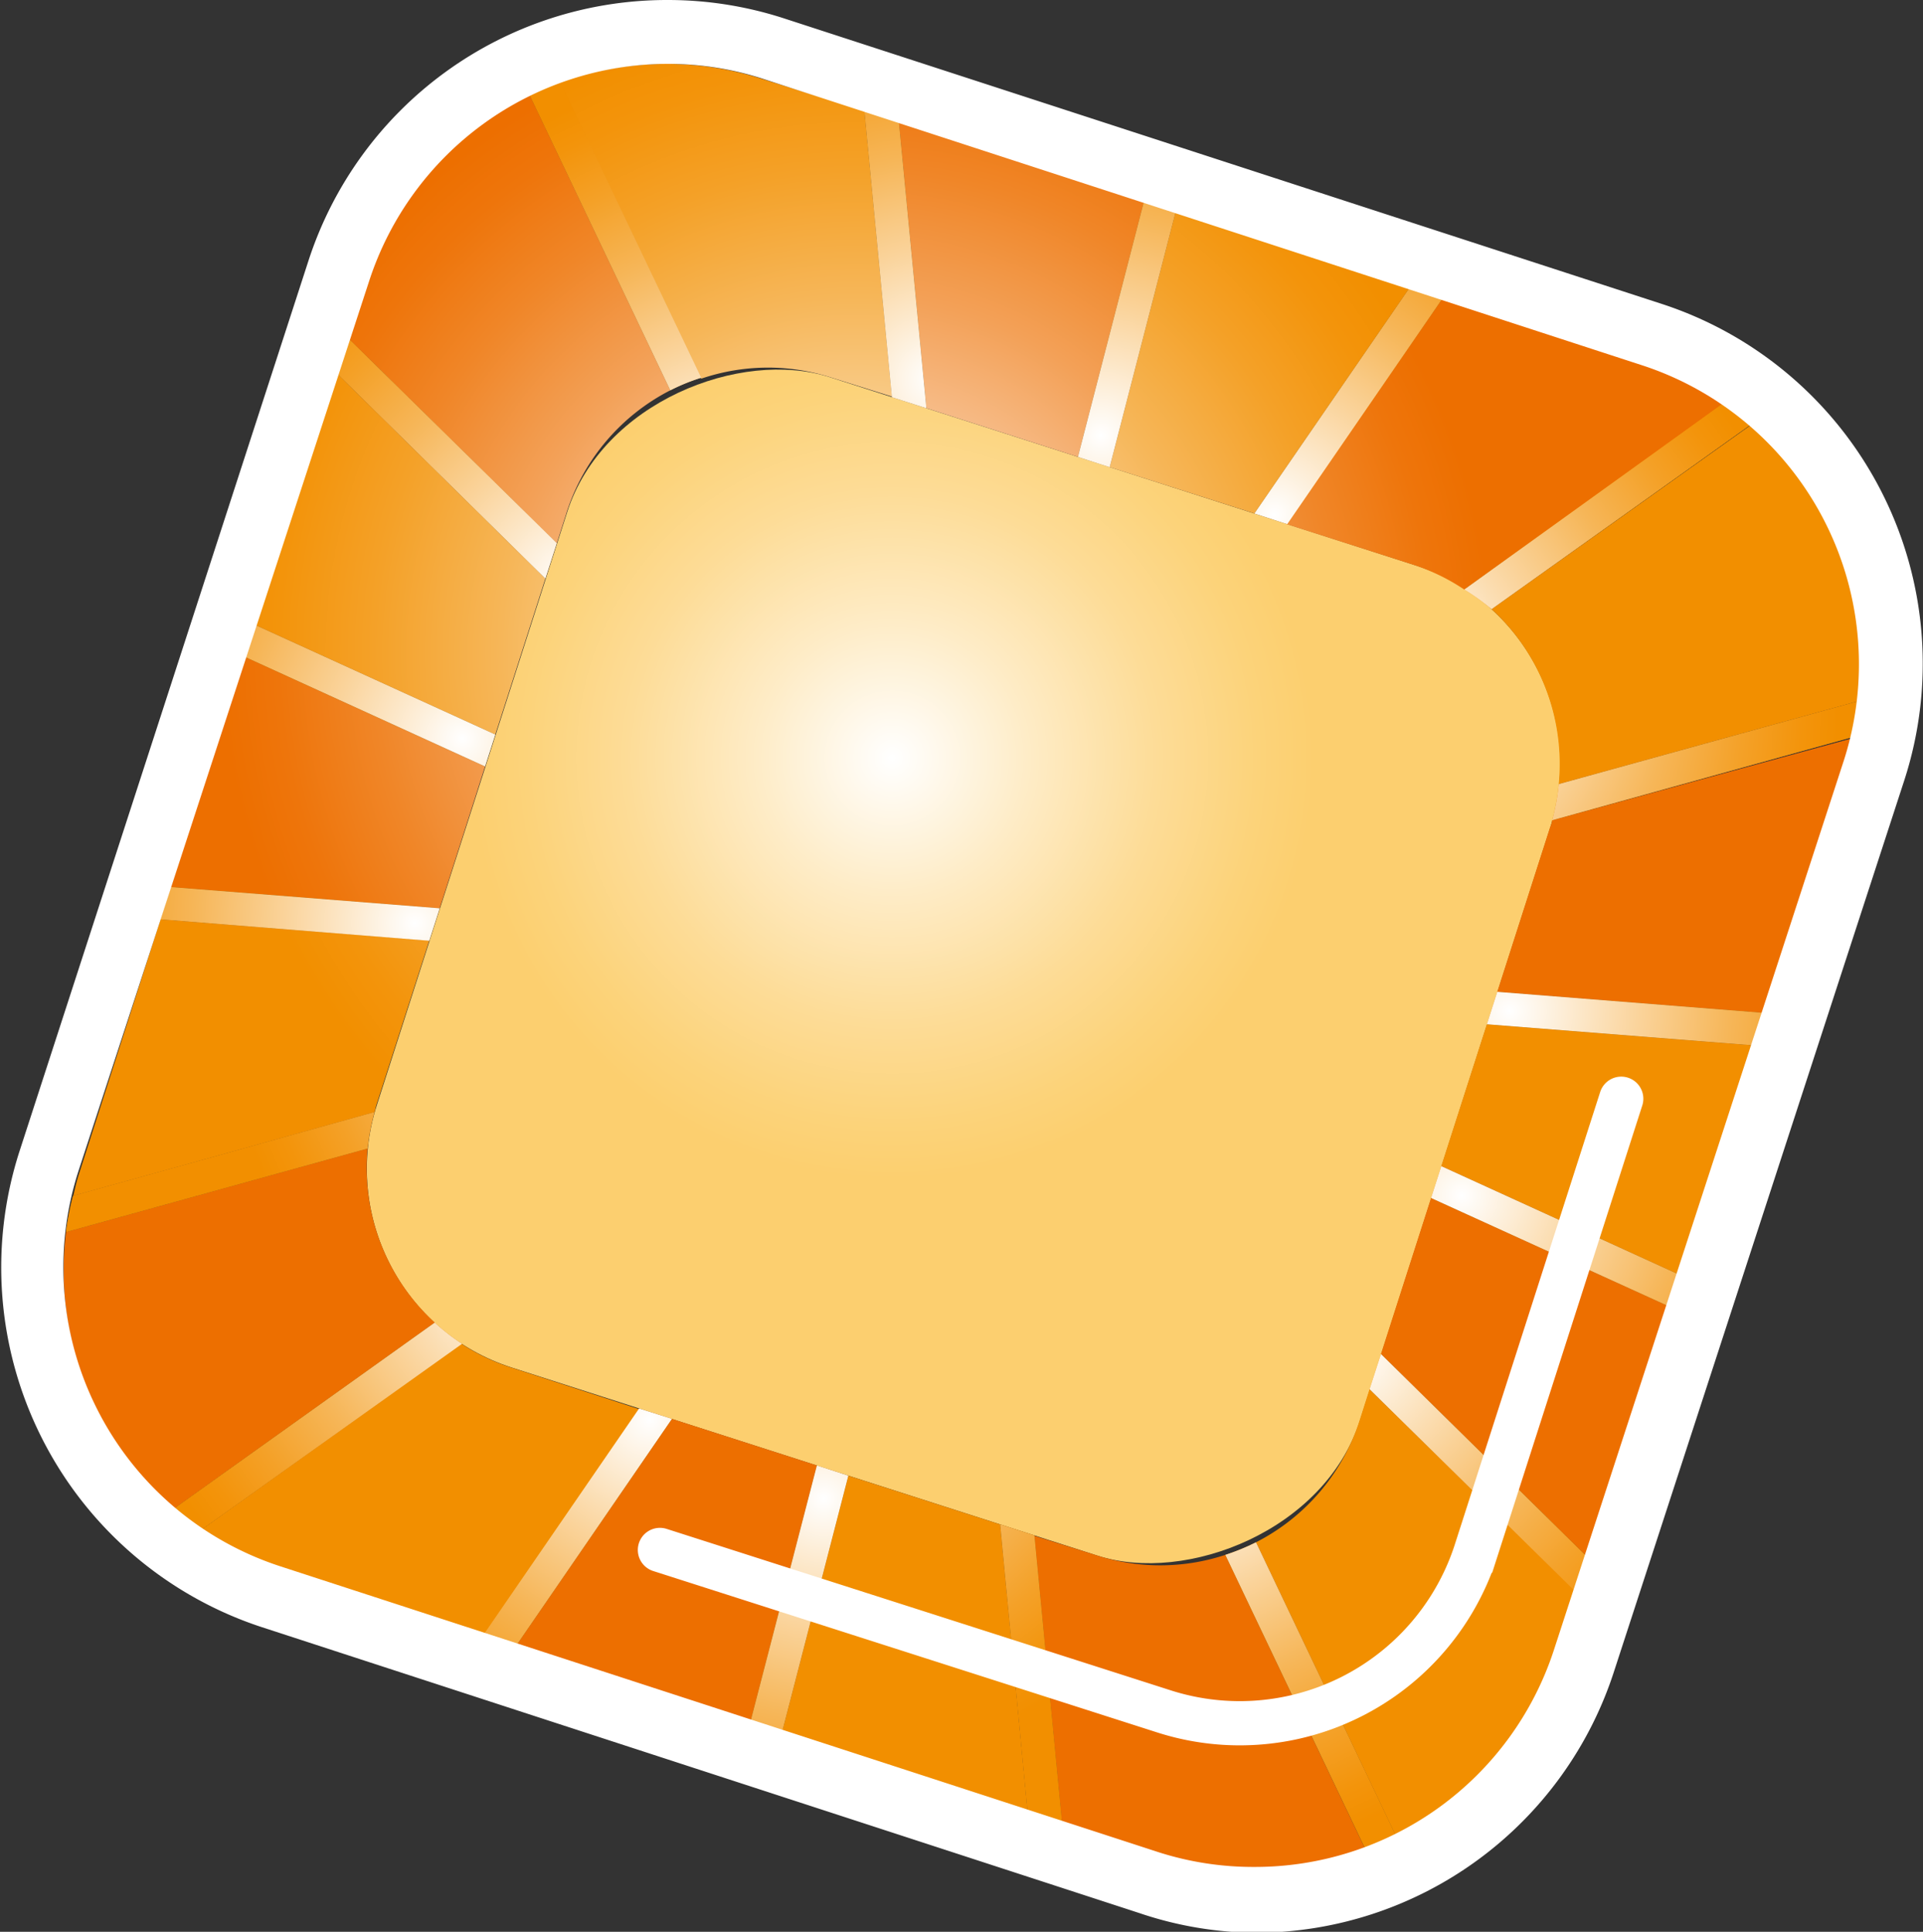 <svg xmlns="http://www.w3.org/2000/svg" xmlns:xlink="http://www.w3.org/1999/xlink" viewBox="0 0 97.88 98.3"><rect x="0" y="0" width="97.88" height="98.3" fill="#333333" stroke="none"/><defs><style>.b7a053d5-dc9e-4dbc-ba62-81552ecff9b3{fill:url(#a5a81e24-47bd-4421-a7bd-a1d1aee638be);}.aa90b7a6-d07a-4dc5-a93c-837dcbaa3950{fill:url(#f51bacbb-96e8-4b2e-acb4-bdb0c5f74ba0);}.b8b402d0-dd04-4068-a1d3-10e4b2fcd2a8{fill:url(#b90547c3-bcd4-4e0a-9712-34e8a18c33e4);}.bf74bae2-55bf-4e7b-8680-6cd7254d47b7{fill:url(#f146ea11-ba3b-477c-9236-789b03bac419);}.b7f11fa0-3061-4ca3-a865-18707afa69e7{fill:url(#bde07a48-22fc-422e-947a-99411209ed79);}.b5e0cac0-3a2a-4acd-8f22-2f7d0e9ec65b{fill:url(#fb65e269-b5eb-4edc-82b5-ebfb169c4ac7);}.b0176725-0c41-49ef-9bfb-320d061ea8e8{fill:url(#a5f84242-f4b4-48a2-8a9f-3fddc85fe333);}.eef885a7-bce2-4d19-9cb8-e3467c09770c{fill:url(#ac71a596-04ff-4677-b174-b245fc26d15f);}.ff5524f0-081e-4dad-b928-5a1b689d1bf1{fill:url(#f0ddcb70-8185-4304-9a1d-4fa1552ad52b);}.e07f75cf-3bf4-4463-ae38-e598d451196e{fill:url(#a3593a76-450c-4e60-b5d1-e1b3181d3fba);}.bb8e6c2c-15c7-4adb-989a-5a3c66ffcef7{fill:url(#ab63df4e-a941-4306-af2e-9b6539a44a0f);}.a8837935-1623-4839-9530-263df3bb17bc{fill:url(#f7c0a395-d8b3-462a-863e-64dab06831dd);}.bb0a9636-e7fa-4be5-98d4-20518effbf0e{fill:url(#e4c05ca4-fb21-413b-a298-a3ab9ce8b6ff);}.abe6548d-c217-42c8-9c95-3288f36db921{fill:url(#fe9da94e-ef6d-48cb-93e2-ff3e4877070c);}.f907a092-f815-4c33-857c-3ad8a9e18040{fill:url(#ae0b7f69-e6cd-47ec-ab0b-5ca401061335);}.abe5ac27-a537-4640-8665-5bdd404e4fdc{fill:url(#bcefd107-3688-4d2f-b4d3-57f1b44dfe38);}.a44fcda7-b814-4678-b0e9-8b65f7f528c5{fill:url(#af2fc2a2-fd23-413a-be30-7543fba9c452);}.ae438dad-fa26-4b5a-841e-a0b7e61257ba{fill:url(#a8838324-f65b-47ba-b81b-b1416b5c993b);}.a3e7ae01-4781-49a6-86c4-a7a2d889670a{fill:url(#b4f0a32a-aac1-4ad7-92c3-a40b4f54833e);}.bd44ff01-ee78-4def-9c19-4d60d4b11e94{fill:url(#b048a6a3-8396-41cd-99ca-d3d253cd6800);}.e3f56488-9624-4595-ab38-f19be0e8e8e2{fill:url(#be85ea3e-ecba-41f1-80fd-c313662d81df);}.bce05dfe-2bc4-4605-867a-952dc8c1a395{fill:none;stroke:#fff;stroke-linecap:round;stroke-miterlimit:10;stroke-width:2.25px;}.af2cab82-9c5d-4b72-b9dd-36f542ea616c{fill:#fff;}</style><radialGradient id="a5a81e24-47bd-4421-a7bd-a1d1aee638be" cx="-359.67" cy="242.76" r="21.43" gradientTransform="translate(300.8 402.15) rotate(90)" gradientUnits="userSpaceOnUse"><stop offset="0" stop-color="#fff"/><stop offset="0.32" stop-color="#feecc7"/><stop offset="0.63" stop-color="#fddc97"/><stop offset="0.87" stop-color="#fcd37a"/><stop offset="1" stop-color="#fccf6f"/></radialGradient><radialGradient id="f51bacbb-96e8-4b2e-acb4-bdb0c5f74ba0" cx="-363.09" cy="238.19" r="32.31" gradientTransform="translate(462.08 -82.6) rotate(17.8)" gradientUnits="userSpaceOnUse"><stop offset="0" stop-color="#fff"/><stop offset="0.06" stop-color="#fef5ed"/><stop offset="0.33" stop-color="#f8c69a"/><stop offset="0.56" stop-color="#f3a158"/><stop offset="0.76" stop-color="#f08628"/><stop offset="0.91" stop-color="#ee750b"/><stop offset="1" stop-color="#ed6f00"/></radialGradient><radialGradient id="b90547c3-bcd4-4e0a-9712-34e8a18c33e4" cx="-363.09" cy="238.19" r="32.31" gradientTransform="translate(462.08 -82.6) rotate(17.8)" gradientUnits="userSpaceOnUse"><stop offset="0" stop-color="#fff"/><stop offset="0.06" stop-color="#fef7ed"/><stop offset="0.33" stop-color="#fad39a"/><stop offset="0.56" stop-color="#f6b658"/><stop offset="0.76" stop-color="#f4a128"/><stop offset="0.91" stop-color="#f3940b"/><stop offset="1" stop-color="#f28f00"/></radialGradient><radialGradient id="f146ea11-ba3b-477c-9236-789b03bac419" cx="-344.96" cy="225.02" r="20.07" xlink:href="#b90547c3-bcd4-4e0a-9712-34e8a18c33e4"/><radialGradient id="bde07a48-22fc-422e-947a-99411209ed79" cx="-3.41" cy="-95.32" r="20.07" gradientTransform="translate(63.09 117.27) rotate(-2.2)" xlink:href="#b90547c3-bcd4-4e0a-9712-34e8a18c33e4"/><radialGradient id="fb65e269-b5eb-4edc-82b5-ebfb169c4ac7" cx="427.1" cy="-279.52" r="20.07" gradientTransform="matrix(0.93, -0.38, 0.38, 0.93, -243.49, 441.55)" xlink:href="#b90547c3-bcd4-4e0a-9712-34e8a18c33e4"/><radialGradient id="a5f84242-f4b4-48a2-8a9f-3fddc85fe333" cx="894.66" cy="-305.37" r="20.07" gradientTransform="translate(-420.67 851.13) rotate(-42.2)" xlink:href="#b90547c3-bcd4-4e0a-9712-34e8a18c33e4"/><radialGradient id="ac71a596-04ff-4677-b174-b245fc26d15f" cx="1342.85" cy="-169.75" r="20.07" gradientTransform="translate(-447.08 1296.6) rotate(-62.2)" xlink:href="#b90547c3-bcd4-4e0a-9712-34e8a18c33e4"/><radialGradient id="f0ddcb70-8185-4304-9a1d-4fa1552ad52b" cx="1717.63" cy="110.99" r="20.07" gradientTransform="translate(-319.53 1724.25) rotate(-82.2)" xlink:href="#b90547c3-bcd4-4e0a-9712-34e8a18c33e4"/><radialGradient id="a3593a76-450c-4e60-b5d1-e1b3181d3fba" cx="1973.79" cy="502.98" r="20.07" gradientTransform="translate(-53.41 2082.48) rotate(-102.2)" xlink:href="#b90547c3-bcd4-4e0a-9712-34e8a18c33e4"/><radialGradient id="ab63df4e-a941-4306-af2e-9b6539a44a0f" cx="2080.44" cy="958.94" r="20.07" gradientTransform="matrix(-0.53, -0.85, 0.85, -0.53, 319.18, 2328.08)" xlink:href="#b90547c3-bcd4-4e0a-9712-34e8a18c33e4"/><radialGradient id="f7c0a395-d8b3-462a-863e-64dab06831dd" cx="2024.71" cy="1423.88" r="20.07" gradientTransform="translate(753.3 2431.45) rotate(-142.2)" xlink:href="#b90547c3-bcd4-4e0a-9712-34e8a18c33e4"/><radialGradient id="e4c05ca4-fb21-413b-a298-a3ab9ce8b6ff" cx="1813.31" cy="1841.71" r="20.07" gradientTransform="translate(1196.6 2380.1) rotate(-162.2)" xlink:href="#b90547c3-bcd4-4e0a-9712-34e8a18c33e4"/><radialGradient id="fe9da94e-ef6d-48cb-93e2-ff3e4877070c" cx="1471.76" cy="2162.05" r="20.07" gradientTransform="translate(1595.59 2180.23) rotate(177.8)" xlink:href="#b90547c3-bcd4-4e0a-9712-34e8a18c33e4"/><radialGradient id="ae0b7f69-e6cd-47ec-ab0b-5ca401061335" cx="1041.25" cy="2346.25" r="20.07" gradientTransform="matrix(-0.93, 0.38, -0.38, -0.93, 1902.17, 1855.95)" xlink:href="#b90547c3-bcd4-4e0a-9712-34e8a18c33e4"/><radialGradient id="bcefd107-3688-4d2f-b4d3-57f1b44dfe38" cx="573.7" cy="2372.1" r="20.07" gradientTransform="translate(2079.35 1446.37) rotate(137.8)" xlink:href="#b90547c3-bcd4-4e0a-9712-34e8a18c33e4"/><radialGradient id="af2fc2a2-fd23-413a-be30-7543fba9c452" cx="125.5" cy="2236.48" r="20.07" gradientTransform="translate(2105.76 1000.89) rotate(117.8)" xlink:href="#b90547c3-bcd4-4e0a-9712-34e8a18c33e4"/><radialGradient id="a8838324-f65b-47ba-b81b-b1416b5c993b" cx="-249.28" cy="1955.74" r="20.07" gradientTransform="translate(1978.21 573.25) rotate(97.8)" xlink:href="#b90547c3-bcd4-4e0a-9712-34e8a18c33e4"/><radialGradient id="b4f0a32a-aac1-4ad7-92c3-a40b4f54833e" cx="-505.44" cy="1563.75" r="20.07" gradientTransform="translate(1712.09 215.02) rotate(77.8)" xlink:href="#b90547c3-bcd4-4e0a-9712-34e8a18c33e4"/><radialGradient id="b048a6a3-8396-41cd-99ca-d3d253cd6800" cx="-612.09" cy="1107.79" r="20.07" gradientTransform="matrix(0.53, 0.85, -0.85, 0.53, 1339.5, -30.59)" xlink:href="#b90547c3-bcd4-4e0a-9712-34e8a18c33e4"/><radialGradient id="be85ea3e-ecba-41f1-80fd-c313662d81df" cx="-556.35" cy="642.85" r="20.07" gradientTransform="translate(905.38 -133.95) rotate(37.8)" xlink:href="#b90547c3-bcd4-4e0a-9712-34e8a18c33e4"/></defs><title>3</title><g id="e1cd0d38-de17-4ec0-b5c0-0a818b93f058" data-name="圖層 2"><g id="b3a1447e-cf59-49e9-afe3-2e50790d199d" data-name="圖層 1"><rect class="b7a053d5-dc9e-4dbc-ba62-81552ecff9b3" x="22.58" y="22.9" width="52.93" height="52.55" rx="10.62" transform="translate(-12.77 80.84) rotate(-72.2)"/><path class="aa90b7a6-d07a-4dc5-a93c-837dcbaa3950" d="M72,28.76A10.37,10.37,0,0,1,74.53,30l13.34-9.52a16,16,0,0,0-4.16-2.05L73.48,15.1l-8,11.57Z"/><path class="aa90b7a6-d07a-4dc5-a93c-837dcbaa3950" d="M55.84,79.15l-3.19-1,1.4,14.57,5.25,1.68a15.82,15.82,0,0,0,10.25-.19L62.37,79.12A10.55,10.55,0,0,1,55.84,79.15Z"/><path class="b8b402d0-dd04-4068-a1d3-10e4b2fcd2a8" d="M79.34,39.9l15.35-4.25a16.14,16.14,0,0,0-5.42-14.13L75.92,31A10.67,10.67,0,0,1,79.34,39.9Z"/><polygon class="b8b402d0-dd04-4068-a1d3-10e4b2fcd2a8" points="63.85 26.13 71.8 14.57 59.85 10.73 56.48 23.77 63.85 26.13"/><path class="b8b402d0-dd04-4068-a1d3-10e4b2fcd2a8" d="M69.2,72.29a10.59,10.59,0,0,1-5.27,6.19l7.18,15.07A16,16,0,0,0,79.45,84l.92-2.86L69.71,70.69Z"/><polygon class="b8b402d0-dd04-4068-a1d3-10e4b2fcd2a8" points="73.36 59.34 85.59 64.92 89.35 53.2 75.68 52.12 73.36 59.34"/><polygon class="aa90b7a6-d07a-4dc5-a93c-837dcbaa3950" points="72.84 60.96 70.29 68.9 80.94 79.38 85.07 66.53 72.84 60.96"/><path class="aa90b7a6-d07a-4dc5-a93c-837dcbaa3950" d="M78.89,42.12l-2.68,8.35,13.67,1.08,4.18-13c.11-.35.19-.7.28-1L79,41.74C79,41.87,78.93,42,78.89,42.12Z"/><path class="b8b402d0-dd04-4068-a1d3-10e4b2fcd2a8" d="M26,69.58a10.37,10.37,0,0,1-2.51-1.2L10.18,77.89A15.75,15.75,0,0,0,14.35,80l10.23,3.28,8-11.56Z"/><polygon class="b8b402d0-dd04-4068-a1d3-10e4b2fcd2a8" points="27.76 29.44 17.11 18.96 12.98 31.8 25.21 37.38 27.76 29.44"/><polygon class="aa90b7a6-d07a-4dc5-a93c-837dcbaa3950" points="24.69 39 12.46 33.42 8.7 45.14 22.38 46.22 24.69 39"/><polygon class="aa90b7a6-d07a-4dc5-a93c-837dcbaa3950" points="34.2 72.2 26.25 83.77 38.2 87.61 41.58 74.57 34.2 72.2"/><path class="b8b402d0-dd04-4068-a1d3-10e4b2fcd2a8" d="M19.16,56.22l2.69-8.36L8.17,46.78,4,59.8c-.11.35-.19.7-.27,1.05l15.34-4.26C19.1,56.47,19.12,56.34,19.16,56.22Z"/><path class="aa90b7a6-d07a-4dc5-a93c-837dcbaa3950" d="M18.71,58.44,3.36,62.69A16.12,16.12,0,0,0,8.79,76.82L22.13,67.3A10.67,10.67,0,0,1,18.71,58.44Z"/><path class="aa90b7a6-d07a-4dc5-a93c-837dcbaa3950" d="M28.85,26.05a10.62,10.62,0,0,1,5.27-6.19L26.94,4.79a16,16,0,0,0-8.34,9.52l-.92,2.86L28.34,27.65Z"/><path class="b8b402d0-dd04-4068-a1d3-10e4b2fcd2a8" d="M42.21,19.18l3.19,1L44,5.64,38.75,4a16,16,0,0,0-10.25.19l7.19,15.08A10.52,10.52,0,0,1,42.21,19.18Z"/><polygon class="aa90b7a6-d07a-4dc5-a93c-837dcbaa3950" points="54.87 23.25 58.24 10.21 45.75 6.2 47.15 20.77 54.87 23.25"/><polygon class="b8b402d0-dd04-4068-a1d3-10e4b2fcd2a8" points="43.18 75.09 39.81 88.12 52.3 92.14 50.91 77.57 43.18 75.09"/><polygon class="b8b402d0-dd04-4068-a1d3-10e4b2fcd2a8" points="65.52 26.67 73.48 15.1 71.8 14.57 63.85 26.13 65.52 26.67"/><polygon class="bf74bae2-55bf-4e7b-8680-6cd7254d47b7" points="65.52 26.67 73.48 15.1 71.8 14.57 63.85 26.13 65.52 26.67"/><polygon class="b8b402d0-dd04-4068-a1d3-10e4b2fcd2a8" points="56.48 23.77 59.85 10.73 58.24 10.21 54.87 23.25 56.48 23.77"/><polygon class="b7f11fa0-3061-4ca3-a865-18707afa69e7" points="56.48 23.77 59.85 10.73 58.24 10.21 54.87 23.25 56.48 23.77"/><polygon class="b8b402d0-dd04-4068-a1d3-10e4b2fcd2a8" points="47.15 20.77 45.75 6.2 44 5.64 45.4 20.21 47.15 20.77"/><polygon class="b5e0cac0-3a2a-4acd-8f22-2f7d0e9ec65b" points="47.15 20.77 45.75 6.2 44 5.64 45.4 20.21 47.15 20.77"/><path class="b8b402d0-dd04-4068-a1d3-10e4b2fcd2a8" d="M35.69,19.22,28.5,4.14c-.53.19-1.05.41-1.56.65l7.18,15.07A10.14,10.14,0,0,1,35.69,19.22Z"/><path class="b0176725-0c41-49ef-9bfb-320d061ea8e8" d="M35.69,19.22,28.5,4.14c-.53.19-1.05.41-1.56.65l7.18,15.07A10.14,10.14,0,0,1,35.69,19.22Z"/><polygon class="b8b402d0-dd04-4068-a1d3-10e4b2fcd2a8" points="28.34 27.64 17.68 17.17 17.11 18.96 27.76 29.44 28.34 27.64"/><polygon class="eef885a7-bce2-4d19-9cb8-e3467c09770c" points="28.34 27.64 17.68 17.17 17.11 18.96 27.76 29.44 28.34 27.64"/><polygon class="b8b402d0-dd04-4068-a1d3-10e4b2fcd2a8" points="25.21 37.38 12.98 31.8 12.46 33.42 24.69 39 25.21 37.38"/><polygon class="ff5524f0-081e-4dad-b928-5a1b689d1bf1" points="25.21 37.38 12.98 31.8 12.46 33.42 24.69 39 25.21 37.38"/><polygon class="b8b402d0-dd04-4068-a1d3-10e4b2fcd2a8" points="22.38 46.22 8.7 45.14 8.17 46.78 21.85 47.87 22.38 46.22"/><polygon class="e07f75cf-3bf4-4463-ae38-e598d451196e" points="22.38 46.22 8.7 45.14 8.17 46.78 21.85 47.87 22.38 46.22"/><path class="b8b402d0-dd04-4068-a1d3-10e4b2fcd2a8" d="M19.06,56.59,3.72,60.85a14.58,14.58,0,0,0-.36,1.84l15.35-4.25A11,11,0,0,1,19.06,56.59Z"/><path class="bb8e6c2c-15c7-4adb-989a-5a3c66ffcef7" d="M19.06,56.59,3.72,60.85a14.58,14.58,0,0,0-.36,1.84l15.35-4.25A11,11,0,0,1,19.06,56.59Z"/><path class="b8b402d0-dd04-4068-a1d3-10e4b2fcd2a8" d="M22.13,67.3,8.79,76.82a14.64,14.64,0,0,0,1.39,1.07l13.34-9.51A10.35,10.35,0,0,1,22.13,67.3Z"/><path class="a8837935-1623-4839-9530-263df3bb17bc" d="M22.13,67.3,8.79,76.82a14.64,14.64,0,0,0,1.39,1.07l13.34-9.51A10.35,10.35,0,0,1,22.13,67.3Z"/><polygon class="b8b402d0-dd04-4068-a1d3-10e4b2fcd2a8" points="32.53 71.67 24.58 83.23 26.25 83.77 34.2 72.2 32.53 71.67"/><polygon class="bb0a9636-e7fa-4be5-98d4-20518effbf0e" points="32.53 71.67 24.58 83.23 26.25 83.77 34.2 72.2 32.53 71.67"/><polygon class="b8b402d0-dd04-4068-a1d3-10e4b2fcd2a8" points="41.58 74.57 38.2 87.61 39.81 88.12 43.18 75.09 41.58 74.57"/><polygon class="abe6548d-c217-42c8-9c95-3288f36db921" points="41.58 74.57 38.2 87.61 39.81 88.12 43.18 75.09 41.58 74.57"/><polygon class="b8b402d0-dd04-4068-a1d3-10e4b2fcd2a8" points="50.91 77.57 52.3 92.14 54.05 92.7 52.65 78.13 50.91 77.57"/><polygon class="f907a092-f815-4c33-857c-3ad8a9e18040" points="50.91 77.57 52.3 92.14 54.05 92.7 52.65 78.13 50.91 77.57"/><path class="b8b402d0-dd04-4068-a1d3-10e4b2fcd2a8" d="M62.37,79.12l7.18,15.07c.53-.19,1-.4,1.56-.64L63.93,78.48A11.11,11.11,0,0,1,62.37,79.12Z"/><path class="abe5ac27-a537-4640-8665-5bdd404e4fdc" d="M62.37,79.12l7.18,15.07c.53-.19,1-.4,1.56-.64L63.93,78.48A11.11,11.11,0,0,1,62.37,79.12Z"/><polygon class="b8b402d0-dd04-4068-a1d3-10e4b2fcd2a8" points="69.71 70.69 80.37 81.17 80.94 79.38 70.29 68.9 69.71 70.69"/><polygon class="a44fcda7-b814-4678-b0e9-8b65f7f528c5" points="69.71 70.69 80.37 81.17 80.94 79.38 70.29 68.9 69.71 70.69"/><polygon class="b8b402d0-dd04-4068-a1d3-10e4b2fcd2a8" points="72.84 60.96 85.07 66.53 85.59 64.92 73.36 59.34 72.84 60.96"/><polygon class="ae438dad-fa26-4b5a-841e-a0b7e61257ba" points="72.84 60.96 85.07 66.53 85.59 64.92 73.36 59.34 72.84 60.96"/><polygon class="b8b402d0-dd04-4068-a1d3-10e4b2fcd2a8" points="75.68 52.12 89.35 53.2 89.88 51.55 76.21 50.47 75.68 52.12"/><polygon class="a3e7ae01-4781-49a6-86c4-a7a2d889670a" points="75.68 52.12 89.35 53.2 89.88 51.55 76.21 50.47 75.68 52.12"/><path class="b8b402d0-dd04-4068-a1d3-10e4b2fcd2a8" d="M79,41.74l15.35-4.25a17,17,0,0,0,.35-1.84L79.34,39.9A10.84,10.84,0,0,1,79,41.74Z"/><path class="bd44ff01-ee78-4def-9c19-4d60d4b11e94" d="M79,41.74l15.35-4.25a17,17,0,0,0,.35-1.84L79.34,39.9A10.84,10.84,0,0,1,79,41.74Z"/><path class="b8b402d0-dd04-4068-a1d3-10e4b2fcd2a8" d="M75.92,31l13.35-9.51a16.76,16.76,0,0,0-1.4-1.08L74.53,30A11.16,11.16,0,0,1,75.92,31Z"/><path class="e3f56488-9624-4595-ab38-f19be0e8e8e2" d="M75.92,31l13.35-9.51a16.76,16.76,0,0,0-1.4-1.08L74.53,30A11.16,11.16,0,0,1,75.92,31Z"/><path class="bce05dfe-2bc4-4605-867a-952dc8c1a395" d="M82.52,55.91l-7.39,23a12.63,12.63,0,0,1-15.9,8.17L33.59,78.87"/><path class="af2cab82-9c5d-4b72-b9dd-36f542ea616c" d="M34,3.25a15.73,15.73,0,0,1,4.9.78L83.62,18.6A16,16,0,0,1,93.84,38.73L79.08,84A16,16,0,0,1,63.87,95,15.84,15.84,0,0,1,59,94.26L14.26,79.7A16,16,0,0,1,4,59.57L18.8,14.27A16,16,0,0,1,34,3.25M34,0a19.19,19.19,0,0,0-18.3,13.27L1,58.56a19.26,19.26,0,0,0,12.3,24.23L58,97.35a18.84,18.84,0,0,0,5.91,1A19.21,19.21,0,0,0,82.17,85l14.76-45.3a19.25,19.25,0,0,0-12.3-24.22L39.92.94A19.13,19.13,0,0,0,34,0Z"/></g></g></svg>
